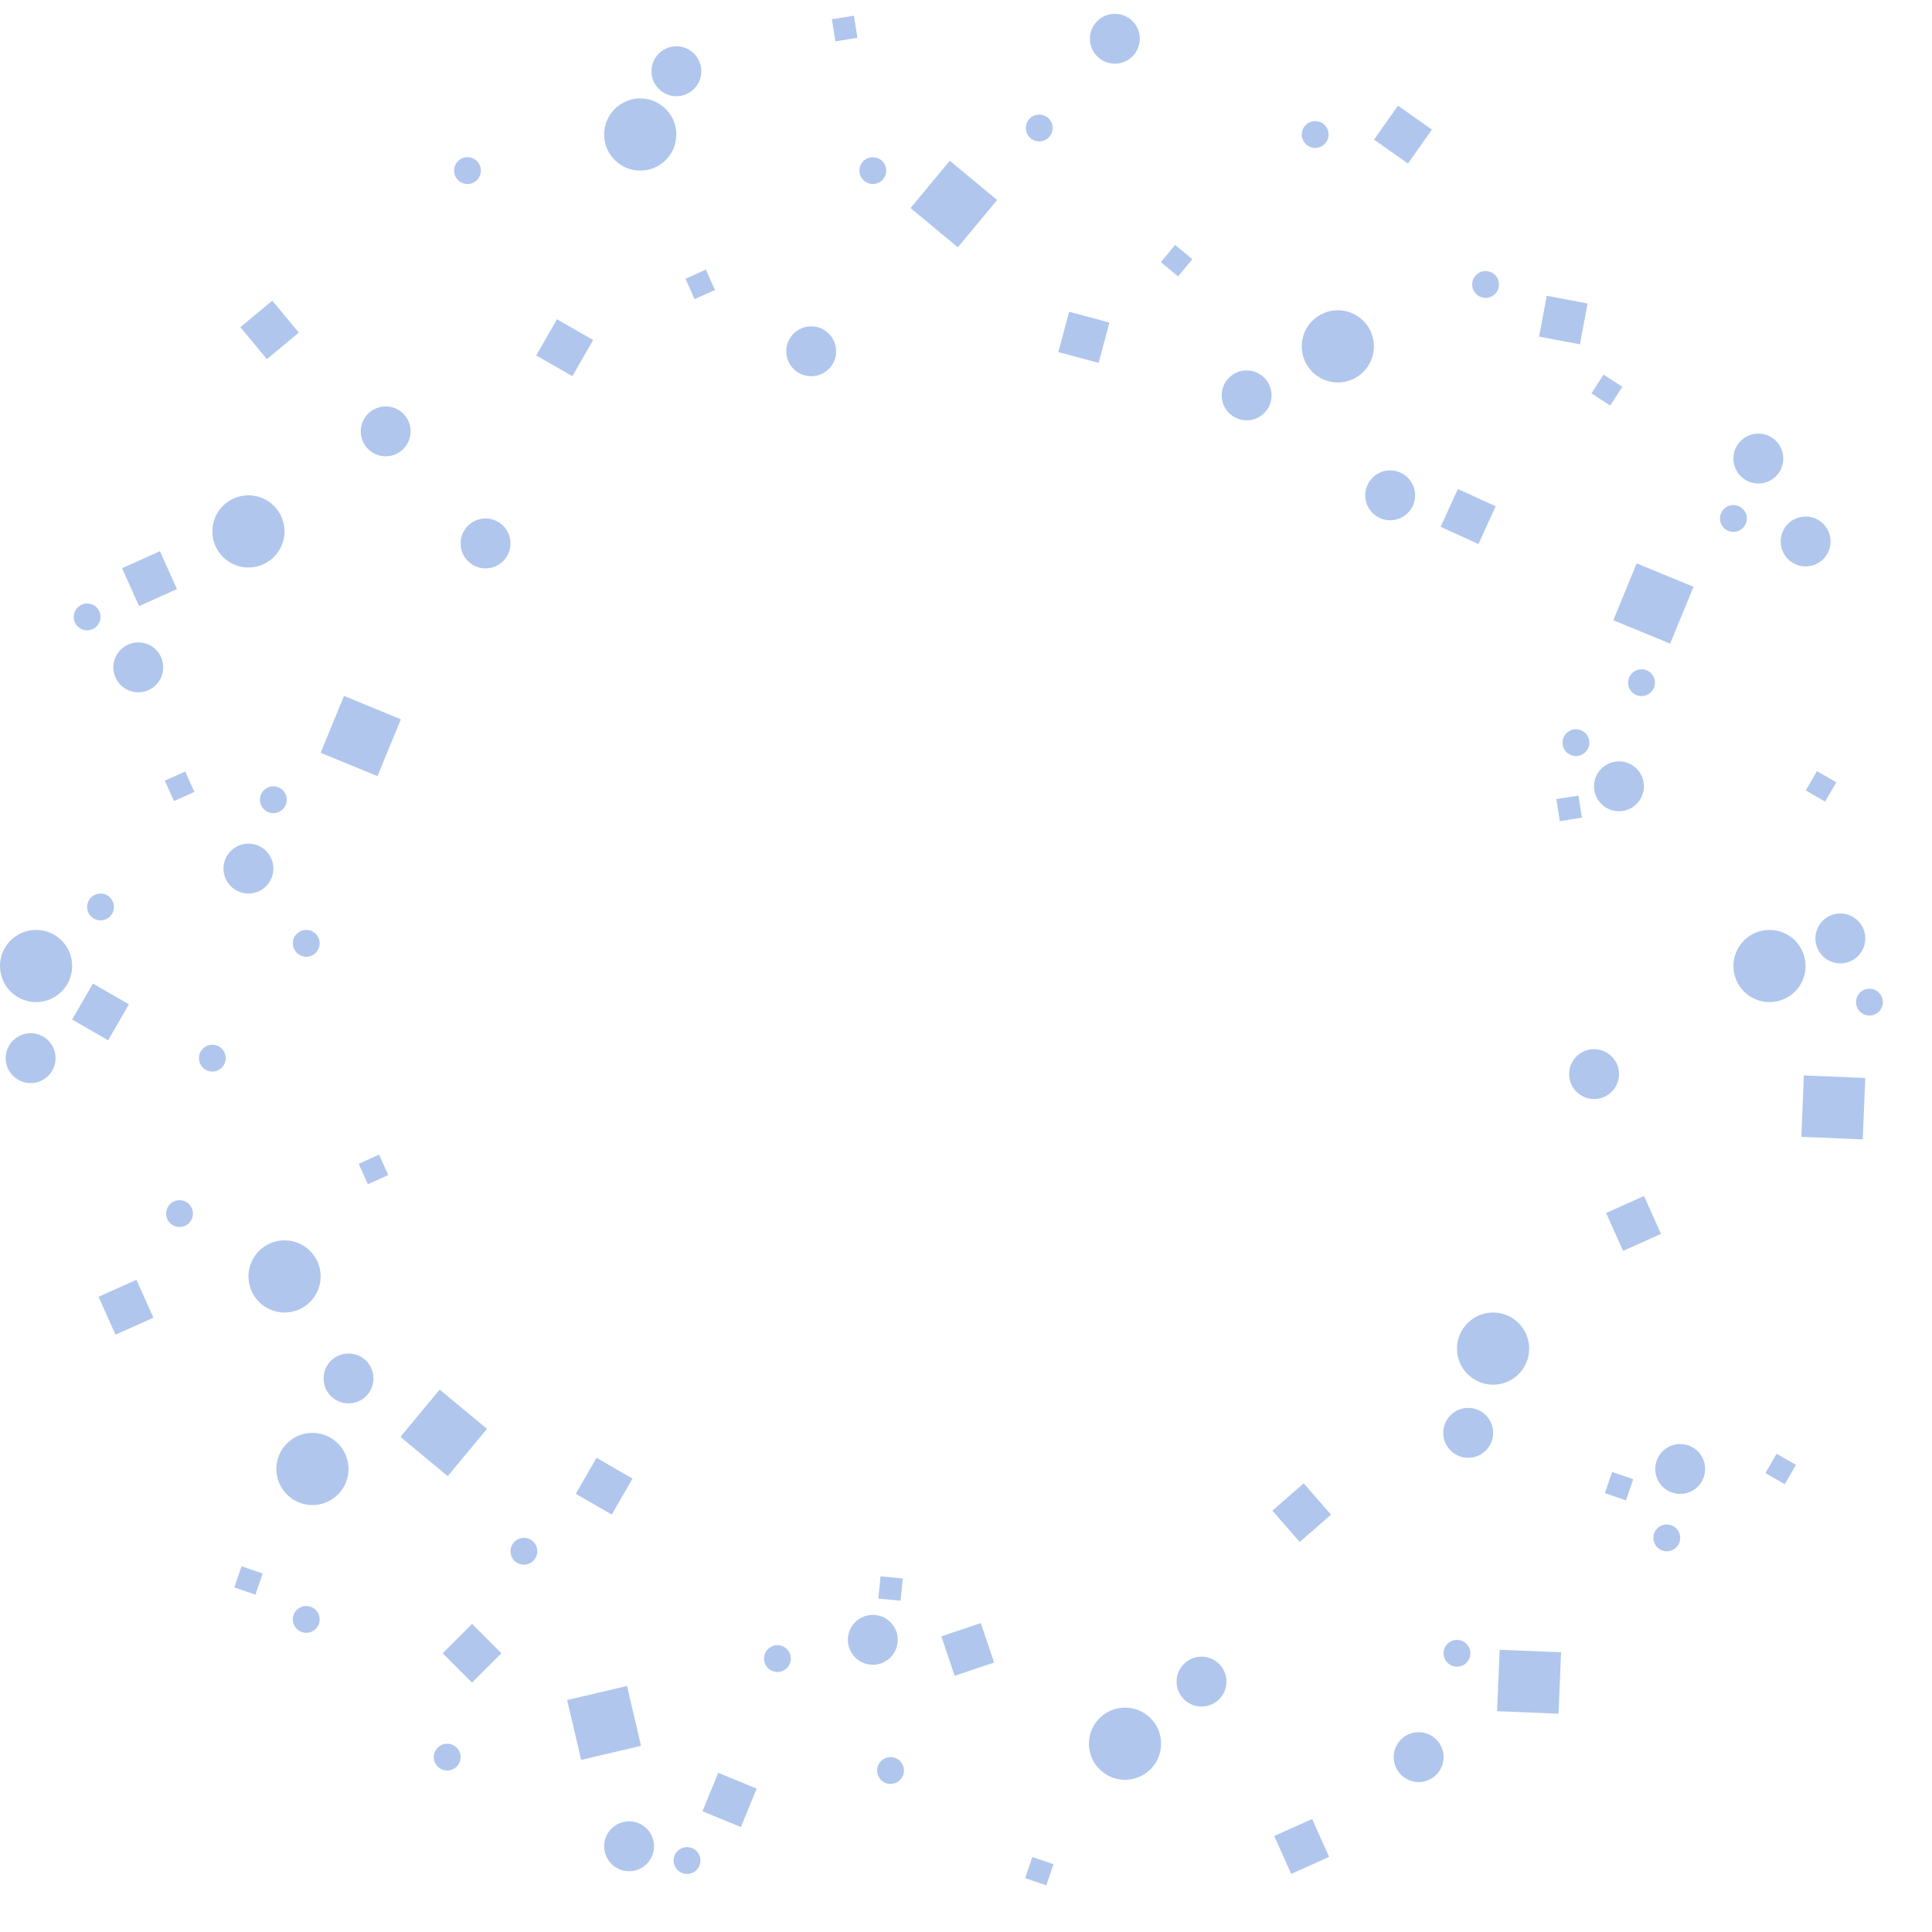 <svg xmlns="http://www.w3.org/2000/svg" viewBox="0 0 393.52 393.52"><defs><style>.cls-1{fill:#b0c6ed;}.cls-2{fill:none;}</style></defs><title>middleground-flotsam.complex</title><g id="Layer_2" data-name="Layer 2"><g id="Layer_10" data-name="Layer 10"><g id="middleground-flotsam"><rect class="cls-1" x="367.18" y="219.28" width="12.52" height="12.52" transform="translate(9.54 -15.1) rotate(2.35)"/><rect class="cls-1" x="305.22" y="336.26" width="12.52" height="12.52" transform="translate(14.28 -12.46) rotate(2.35)"/><rect class="cls-1" x="330.51" y="116.67" width="12.52" height="12.52" transform="translate(72.05 -118.83) rotate(22.35)"/><rect class="cls-1" x="67.22" y="143.66" width="12.52" height="12.52" transform="translate(-93.12 160.87) rotate(-67.65)"/><rect class="cls-1" x="116.8" y="344.67" width="12.52" height="12.52" transform="translate(-76.9 37.38) rotate(-13.2)"/><rect class="cls-1" x="188.02" y="35.3" width="12.52" height="12.52" transform="translate(71.35 -114.52) rotate(39.7)"/><rect class="cls-1" x="84.11" y="285.59" width="12.52" height="12.52" transform="translate(207.27 9.58) rotate(39.7)"/><rect class="cls-1" x="110.33" y="66.32" width="8.46" height="8.46" transform="matrix(0.87, 0.5, -0.5, 0.87, 50.62, -47.83)"/><rect class="cls-1" x="16.25" y="201.89" width="8.46" height="8.46" transform="translate(105.8 17.37) rotate(30)"/><rect class="cls-1" x="118.83" y="298.48" width="8.46" height="8.46" transform="translate(167.84 -20.97) rotate(30)"/><rect class="cls-1" x="91.92" y="332.52" width="8.46" height="8.46" transform="translate(266.28 30.64) rotate(45)"/><rect class="cls-1" x="144.37" y="362.38" width="8.46" height="8.46" transform="translate(544.18 368.59) rotate(112.35)"/><rect class="cls-1" x="21.42" y="262.02" width="8.46" height="8.46" transform="translate(258.11 133.93) rotate(65.85)"/><rect class="cls-1" x="26.22" y="113.62" width="8.46" height="8.46" transform="translate(125.53 41.86) rotate(65.85)"/><rect class="cls-1" x="217.77" y="64.09" width="8.46" height="8.46" transform="matrix(-0.26, 0.97, -0.97, -0.26, 344.76, -128.87)"/><rect class="cls-1" x="314.21" y="60.97" width="8.46" height="8.46" transform="translate(441.51 -235.65) rotate(100.68)"/><rect class="cls-1" x="192.53" y="333.6" width="8.46" height="8.46" transform="matrix(-0.95, 0.32, -0.32, -0.95, 492.14, 593.94)"/><rect class="cls-1" x="260.92" y="303.85" width="8.46" height="8.46" transform="translate(667.45 366.1) rotate(138.92)"/><rect class="cls-1" x="260.92" y="371.83" width="8.46" height="8.46" transform="translate(660.93 610.76) rotate(155.85)"/><rect class="cls-1" x="328.5" y="244.94" width="8.46" height="8.46" transform="translate(738.28 340.43) rotate(155.85)"/><rect class="cls-1" x="294.82" y="100.98" width="8.46" height="8.46" transform="translate(527.38 325.12) rotate(-155.46)"/><rect class="cls-1" x="281.52" y="23.17" width="8.46" height="8.46" transform="translate(472.68 -190.45) rotate(125.15)"/><rect class="cls-1" x="50.68" y="62.97" width="8.46" height="8.46" transform="translate(71.48 -17.99) rotate(50.26)"/><circle class="cls-1" cx="227.08" cy="7.89" r="5.08"/><circle class="cls-1" cx="253.92" cy="80.53" r="5.08"/><circle class="cls-1" cx="358.15" cy="93.4" r="5.08"/><circle class="cls-1" cx="329.76" cy="160.16" r="5.08"/><circle class="cls-1" cx="367.78" cy="110.29" r="5.08"/><circle class="cls-1" cx="324.69" cy="218.78" r="5.08"/><circle class="cls-1" cx="299.05" cy="291.85" r="5.08"/><circle class="cls-1" cx="374.85" cy="191.15" r="5.08"/><circle class="cls-1" cx="288.96" cy="357.9" r="5.08"/><circle class="cls-1" cx="342.23" cy="299.21" r="5.08"/><circle class="cls-1" cx="244.73" cy="342.52" r="5.08"/><circle class="cls-1" cx="128.14" cy="376.06" r="5.08"/><circle class="cls-1" cx="177.78" cy="334.01" r="5.08"/><circle class="cls-1" cx="70.99" cy="280.77" r="5.08"/><circle class="cls-1" cx="6.24" cy="215.53" r="5.08"/><circle class="cls-1" cx="50.6" cy="176.92" r="5.08"/><circle class="cls-1" cx="28.17" cy="135.93" r="5.08"/><circle class="cls-1" cx="98.9" cy="110.69" r="5.08"/><circle class="cls-1" cx="78.56" cy="87.86" r="5.08"/><circle class="cls-1" cx="137.77" cy="14.51" r="5.08"/><circle class="cls-1" cx="165.23" cy="71.55" r="5.08"/><circle class="cls-1" cx="283.16" cy="100.89" r="5.08"/><rect class="cls-1" x="73.79" y="235.93" width="4.55" height="4.55" transform="translate(-90.79 51.96) rotate(-24.15)"/><rect class="cls-1" x="34.3" y="157.89" width="4.55" height="4.55" transform="translate(-62.32 28.97) rotate(-24.15)"/><rect class="cls-1" x="140.35" y="55.66" width="4.55" height="4.55" transform="translate(-11.22 63.41) rotate(-24.15)"/><rect class="cls-1" x="169.77" y="3.54" width="4.55" height="4.55" transform="translate(1.23 27.16) rotate(-9.06)"/><rect class="cls-1" x="317.33" y="162.39" width="4.55" height="4.55" transform="translate(-21.94 52.37) rotate(-9.06)"/><rect class="cls-1" x="325.02" y="77.18" width="4.55" height="4.55" transform="translate(95.14 -164.55) rotate(32.78)"/><rect class="cls-1" x="368.65" y="157.89" width="4.55" height="4.55" transform="translate(129.77 -164) rotate(30)"/><rect class="cls-1" x="237.38" y="50.82" width="4.55" height="4.55" transform="translate(89.18 -140.84) rotate(39.7)"/><rect class="cls-1" x="360.42" y="296.93" width="4.55" height="4.55" transform="translate(198.2 -141.26) rotate(30)"/><rect class="cls-1" x="179.11" y="321.28" width="4.55" height="4.55" transform="translate(520.87 174.08) rotate(95.51)"/><rect class="cls-1" x="209.4" y="378.87" width="4.55" height="4.55" transform="translate(289.02 810.2) rotate(-161.17)"/><rect class="cls-1" x="48.33" y="319.63" width="4.55" height="4.55" transform="translate(-5.39 642.93) rotate(-161.17)"/><rect class="cls-1" x="327.49" y="300.43" width="4.55" height="4.55" transform="translate(544.19 695.65) rotate(-161.17)"/><circle class="cls-1" cx="20.48" cy="184.73" r="2.73"/><circle class="cls-1" cx="62.38" cy="192.14" r="2.73"/><circle class="cls-1" cx="55.68" cy="162.89" r="2.73"/><circle class="cls-1" cx="17.75" cy="125.66" r="2.73"/><circle class="cls-1" cx="43.25" cy="215.53" r="2.73"/><circle class="cls-1" cx="106.71" cy="315.97" r="2.73"/><circle class="cls-1" cx="158.35" cy="337.83" r="2.73"/><circle class="cls-1" cx="91.09" cy="357.9" r="2.73"/><circle class="cls-1" cx="62.38" cy="329.85" r="2.73"/><circle class="cls-1" cx="181.39" cy="360.63" r="2.73"/><circle class="cls-1" cx="139.94" cy="378.96" r="2.73"/><circle class="cls-1" cx="296.77" cy="336.75" r="2.73"/><circle class="cls-1" cx="380.78" cy="204.12" r="2.73"/><circle class="cls-1" cx="321" cy="151.27" r="2.73"/><circle class="cls-1" cx="353.07" cy="105.61" r="2.73"/><circle class="cls-1" cx="334.35" cy="139.05" r="2.73"/><circle class="cls-1" cx="339.5" cy="313.24" r="2.73"/><circle class="cls-1" cx="267.88" cy="27.4" r="2.73"/><circle class="cls-1" cx="302.59" cy="57.94" r="2.73"/><circle class="cls-1" cx="95.22" cy="34.75" r="2.73"/><circle class="cls-1" cx="177.78" cy="34.75" r="2.73"/><circle class="cls-1" cx="211.68" cy="26.07" r="2.73"/><circle class="cls-1" cx="36.57" cy="247.19" r="2.73"/><circle class="cls-1" cx="7.35" cy="196.76" r="7.35"/><circle class="cls-1" cx="50.6" cy="108.24" r="7.35"/><circle class="cls-1" cx="272.5" cy="70.55" r="7.35"/><circle class="cls-1" cx="130.41" cy="27.4" r="7.35"/><circle class="cls-1" cx="304.12" cy="274.69" r="7.35"/><circle class="cls-1" cx="360.42" cy="196.76" r="7.35"/><circle class="cls-1" cx="63.64" cy="299.21" r="7.35"/><circle class="cls-1" cx="57.96" cy="259.99" r="7.35"/><circle class="cls-1" cx="229.15" cy="355.17" r="7.35"/><circle class="cls-2" cx="196.76" cy="196.76" r="196.76"/></g></g></g></svg>
